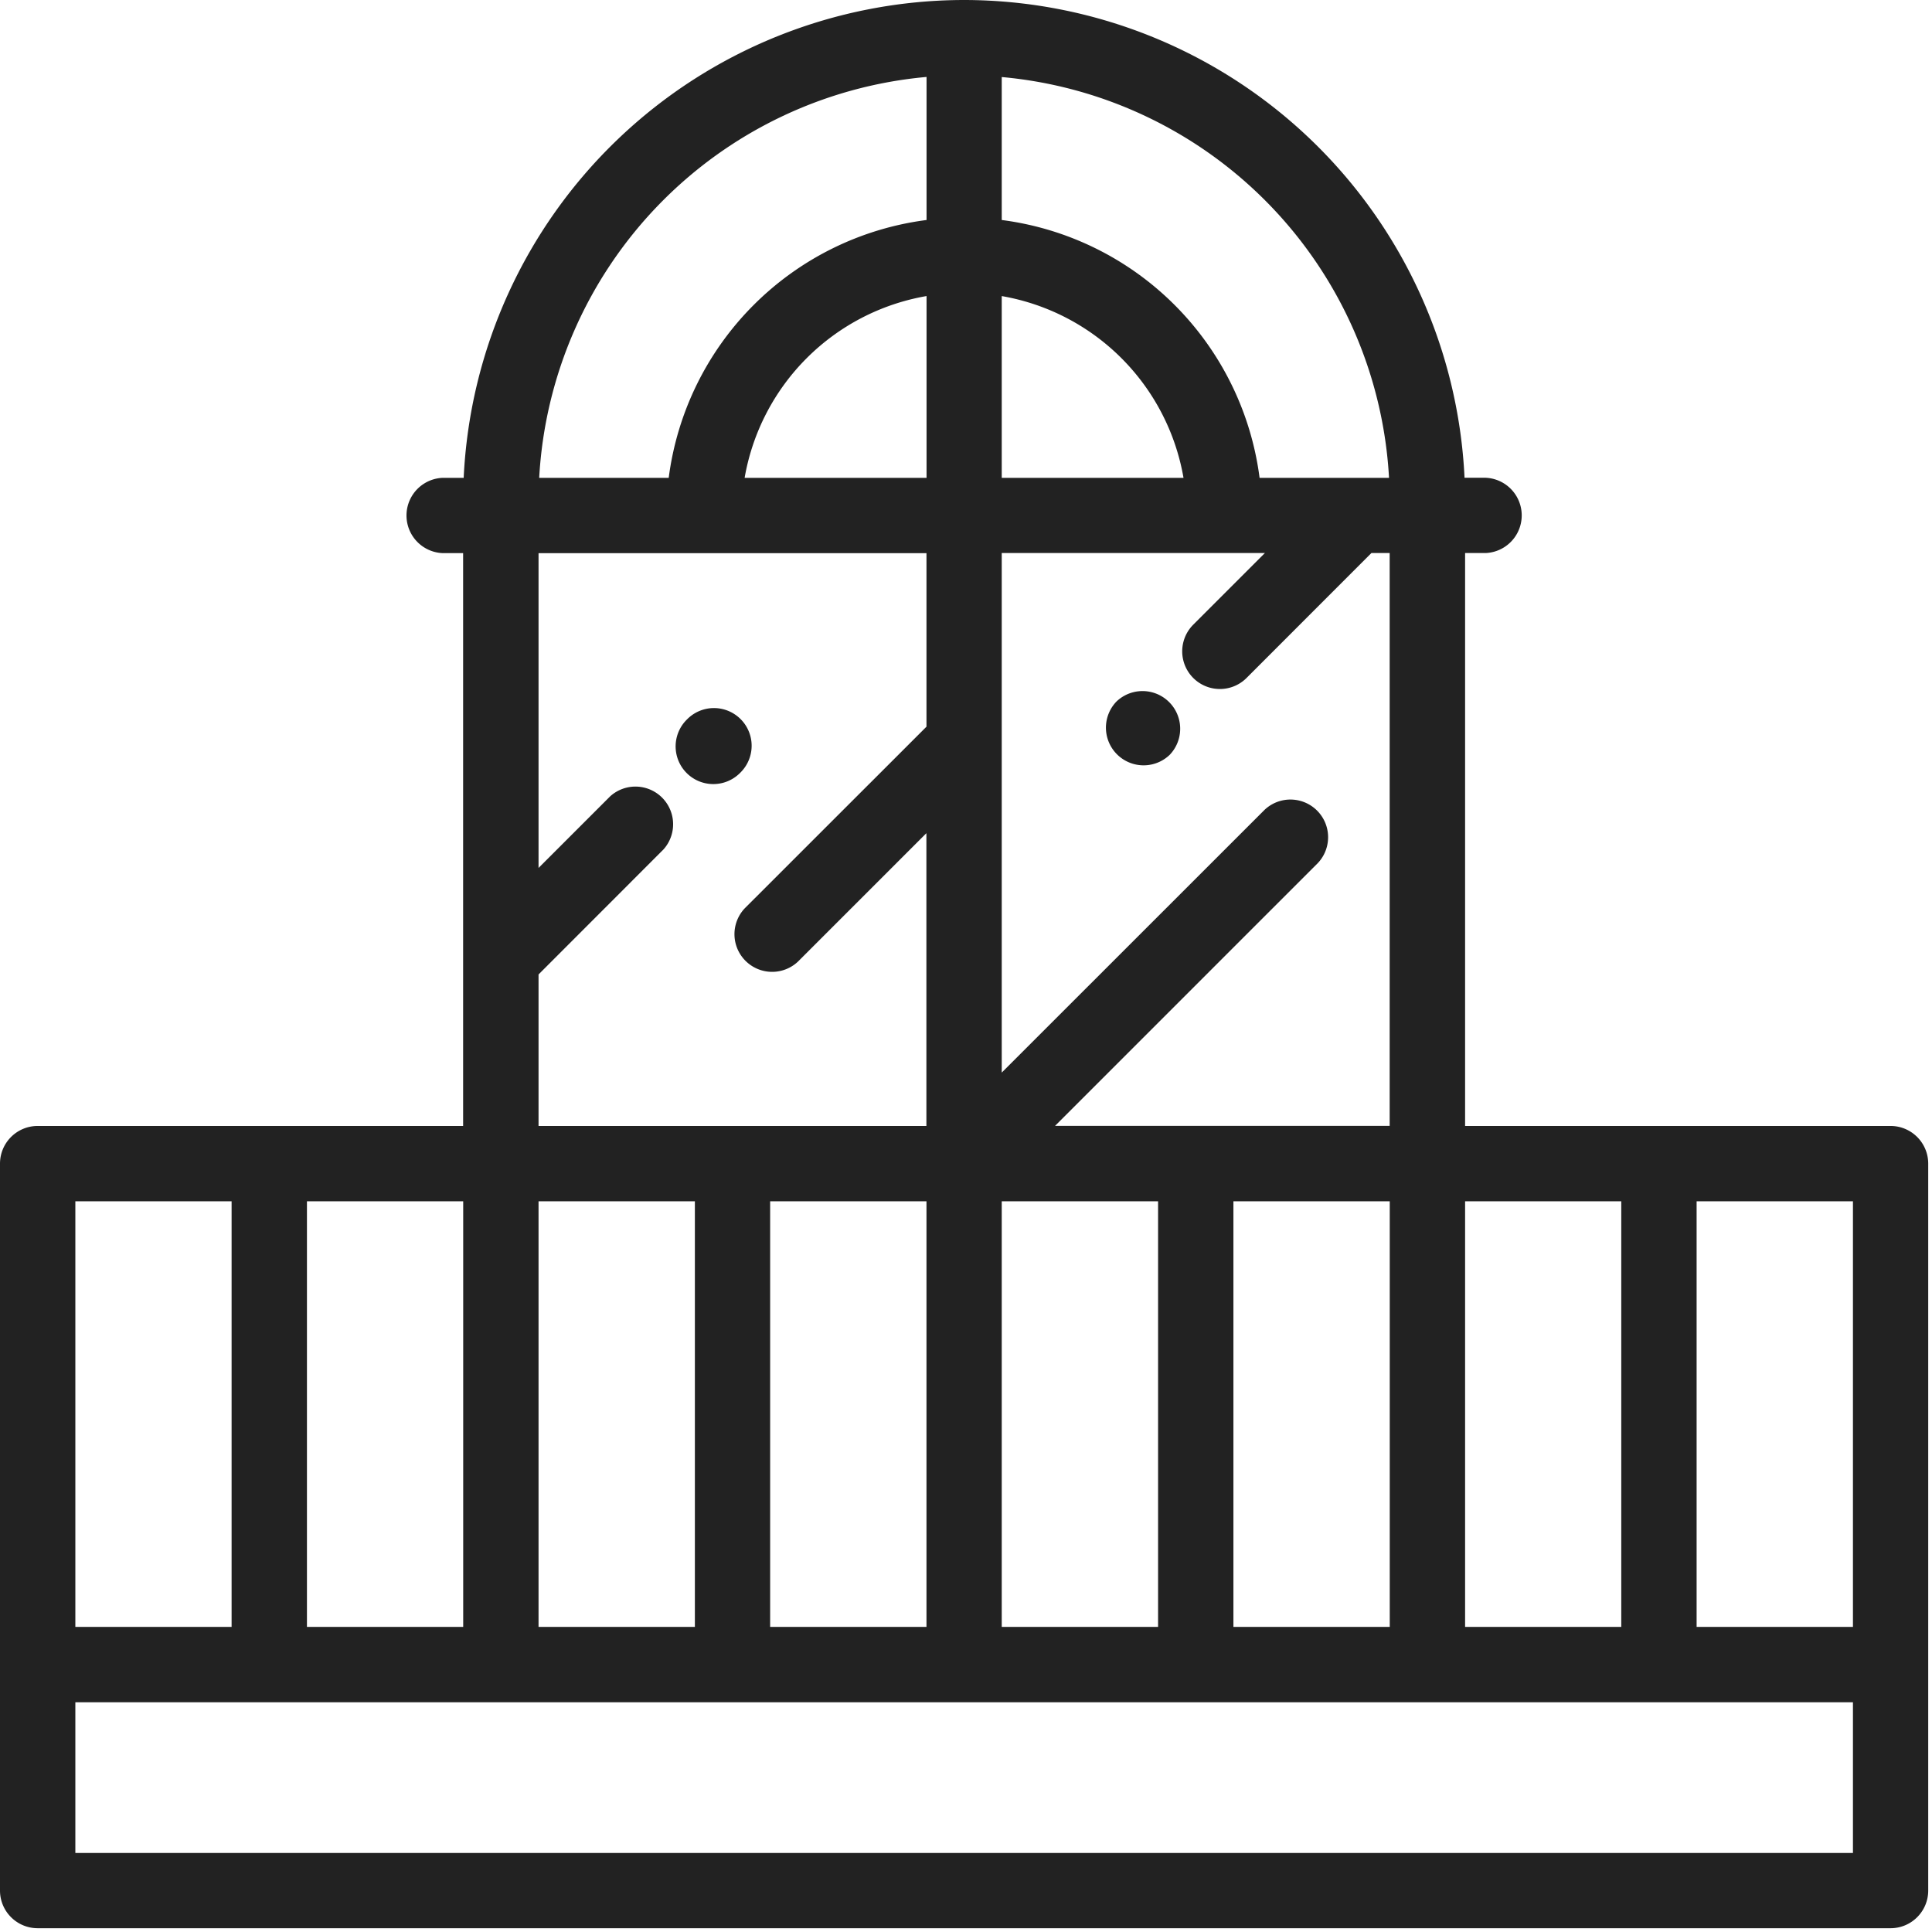 <svg xmlns:xlink="http://www.w3.org/1999/xlink" xmlns="http://www.w3.org/2000/svg" version="1.1" viewBox="0 0 24 24" class="svg-icon svg-fill" alt="" style="width: 24px; height: 24px;" width="24"  height="24" ><g fill-rule="evenodd" fill="#222222"><path pid="0" fill-rule="nonzero" d="M23.485 13.987H18.2V6.87h.257a.468.468 0 000-.935h-.264A6.23 6.23 0 0011.977 0 6.23 6.23 0 005.76 5.936h-.264a.468.468 0 000 .935h.257v7.116H.468a.468.468 0 00-.468.468v9.03c0 .259.21.468.468.468h23.017c.259 0 .468-.21.468-.468v-9.03a.468.468 0 00-.468-.468zm-5.286.936h1.941v5.287H18.2v-5.287zM12.444.957a5.294 5.294 0 014.811 4.979h-1.608a3.708 3.708 0 00-3.203-3.203V.957zm0 2.721a2.772 2.772 0 012.258 2.258h-2.258V3.678zm0 5.543V6.87h3.269l-.89.89a.468.468 0 00.662.662l1.551-1.552h.227v7.116h-4.157l3.266-3.266a.468.468 0 00-.662-.661l-3.266 3.265V9.221zm4.82 5.702v5.287h-1.942v-5.287h1.941zm-4.82 0h1.942v5.287h-1.942v-5.287zM11.51.957v1.776a3.708 3.708 0 00-3.203 3.203H6.698a5.295 5.295 0 014.81-4.98zm0 2.721v2.258H9.25a2.772 2.772 0 012.258-2.258zm-4.82 8.427l1.551-1.552a.468.468 0 00-.661-.661l-.89.89v-3.91h4.819v2.155L9.25 11.285a.468.468 0 00.662.661l1.596-1.596v3.637H6.69v-1.882zm4.819 2.818v5.287H9.567v-5.287h1.942zm-4.819 0h1.942v5.287H6.69v-5.287zm-2.877 0h1.941v5.287H3.813v-5.287zm-2.877 0h1.941v5.287H.936v-5.287zm0 8.095v-1.872h22.082v1.872H.936zm22.082-2.808h-1.942v-5.287h1.942v5.287z" fill="#222222"></path><path pid="1" d="M9.202 9.593a.468.468 0 00-.666-.658l-.008.008a.468.468 0 00.666.658l.008-.008zm4.671-.882l-.008.008a.468.468 0 00.661.662l.008-.008a.468.468 0 00-.661-.662z" fill="#222222"></path></g></svg>